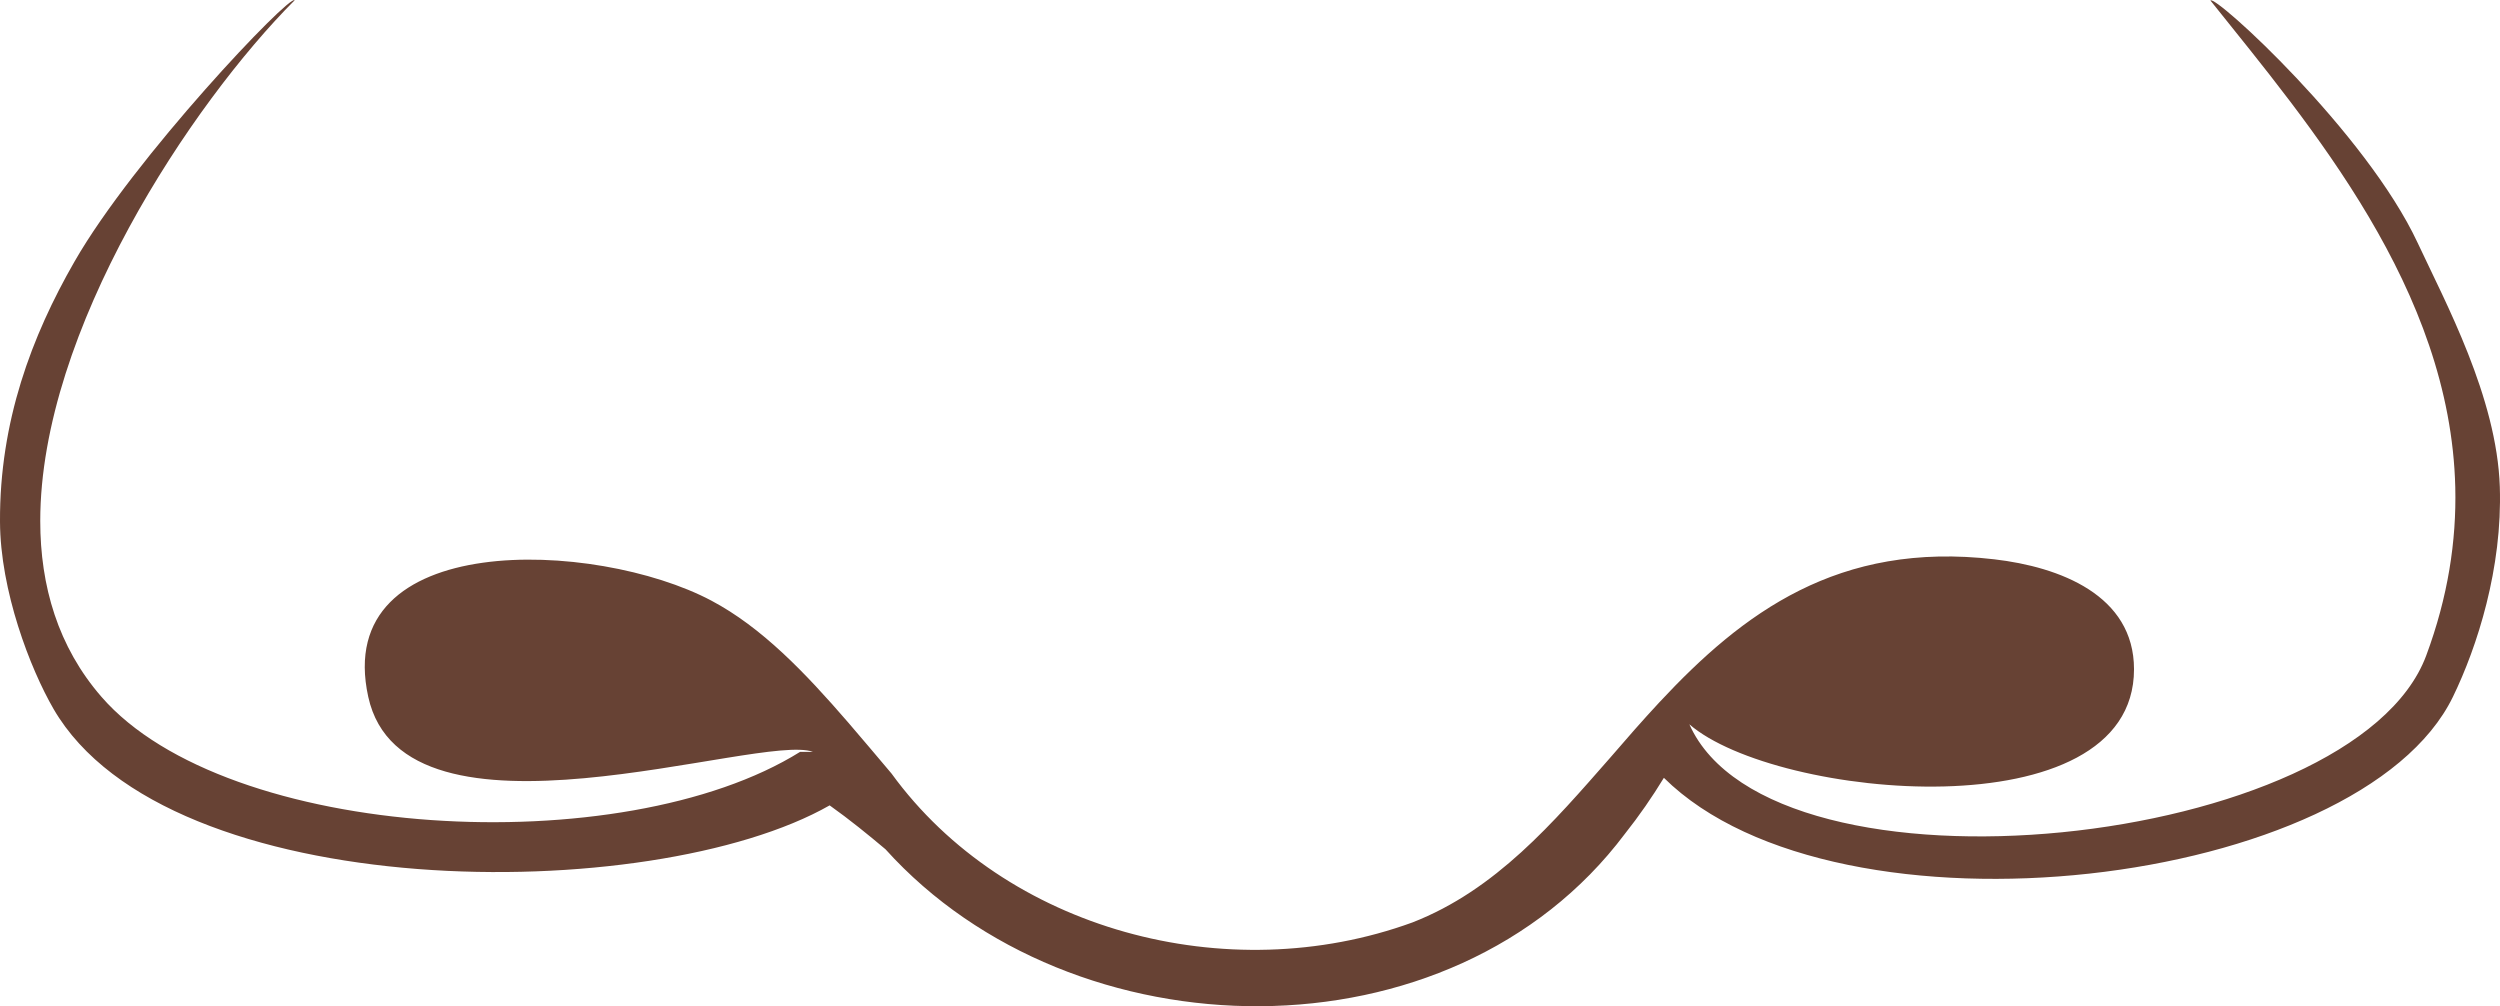 <?xml version="1.0" encoding="utf-8"?>
<!-- Generator: Adobe Illustrator 23.0.6, SVG Export Plug-In . SVG Version: 6.00 Build 0)  -->
<svg version="1.1" id="Capa_1" xmlns="http://www.w3.org/2000/svg" xmlns:xlink="http://www.w3.org/1999/xlink" x="0px" y="0px"
	 viewBox="0 0 397.49 159.99" style="enable-background:new 0 0 397.49 159.99;" xml:space="preserve">
<style type="text/css">
	.st0{fill:#674234;}
	.st1{fill-rule:evenodd;clip-rule:evenodd;fill:#D68B62;}
	.st2{fill-rule:evenodd;clip-rule:evenodd;fill:#AC5F4A;}
	.st3{fill:#F7B48F;}
	.st4{fill:#D68B62;}
	.st5{fill:#AC5F4A;}
	.st6{fill:#C4734A;}
	.st7{fill:#C17B57;}
	.st8{fill-rule:evenodd;clip-rule:evenodd;fill:#F7B48F;}
	.st9{fill-rule:evenodd;clip-rule:evenodd;fill:#F7BEA1;}
	.st10{fill-rule:evenodd;clip-rule:evenodd;fill:#674234;}
</style>
<g>
	<path class="st0" d="M397.46,77.41c-0.47-14.27-8.68-29.39-13.05-38.77c-8.19-17.58-32.27-39.57-32.96-38.56
		c16,20.03,38.17,45.91,38.93,77.42c0.2,8.5-1.16,17.42-4.62,26.73c-11.42,30.73-103.96,40.56-117.16,10.93
		c13.75,11.92,70.71,17.35,70.7-8.75c0-11.8-11.83-16.27-22.21-17.48c-24.81-2.9-39.99,8.5-53.27,22.75
		c-2.65,2.85-5.24,5.81-7.81,8.8c-9.04,10.3-18.17,21.02-31.45,26.19c-29.46,10.73-64.73,1.19-82.81-23.68
		c-2.33-2.75-4.62-5.49-6.91-8.14c-6.87-7.95-13.73-15.11-21.75-19.36c-18.36-9.72-60.39-11.42-54.54,15.3
		c5.68,25.96,62.35,5.64,70.69,8.75c-0.67,0-1.34,0-2.02,0c-28.27,17.65-91.17,14.19-111.09-8.75c-6.91-7.95-9.73-17.62-9.73-27.96
		c0-30.27,24.11-66.42,40.45-82.79c-0.75-1.02-25.58,25.09-35.01,41.56C5.02,53.47-0.07,67.03,0,82.93
		c0.04,11.01,4.79,23.36,8.52,29.8c18.15,31.25,95.03,31.48,123.39,15.32c3.19,2.27,6.1,4.64,8.88,6.98
		c29.81,33.08,89.98,34.28,117.55-2.44c2.28-2.87,4.36-5.88,6.21-8.92c27.77,27.46,110.75,17.46,125.46-12.89
		C393.87,102.84,397.89,90.34,397.46,77.41z"/>
</g>
</svg>
